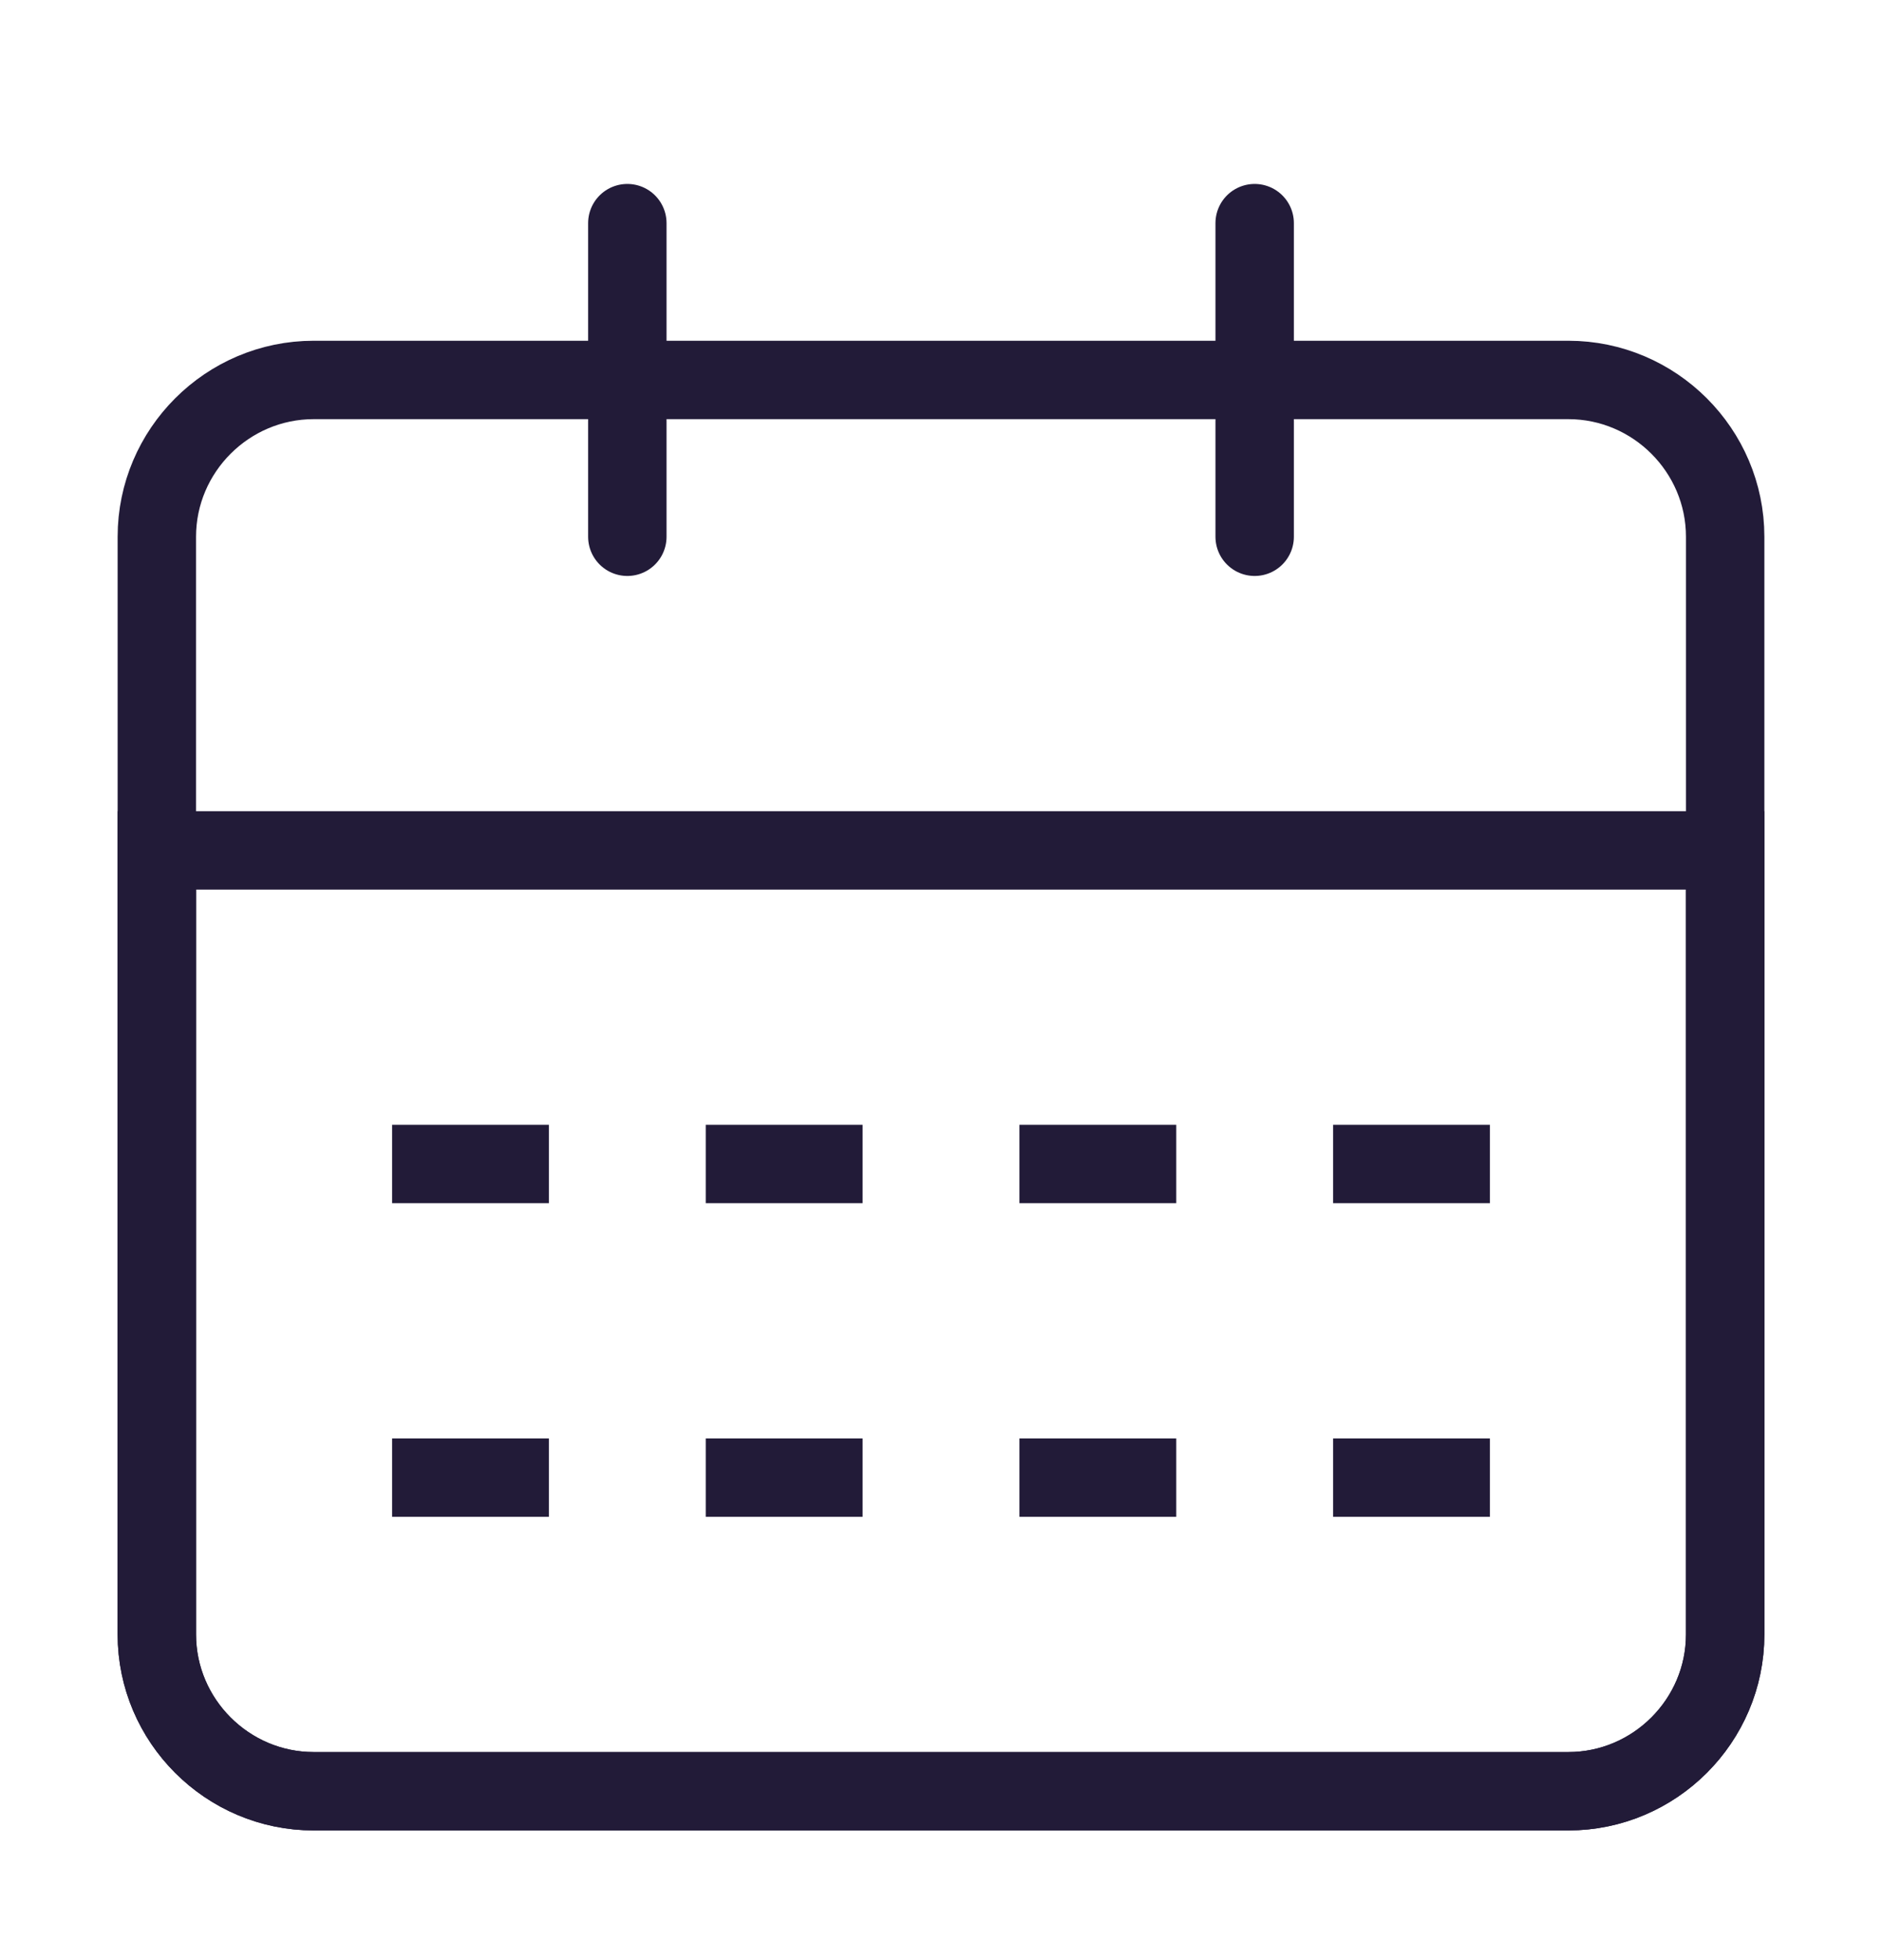 <svg width="24" height="25" viewBox="0 0 24 25" fill="none" xmlns="http://www.w3.org/2000/svg">
<path d="M20 22.846H4C2.9 22.846 2 21.946 2 20.846V6.846C2 5.746 2.9 4.846 4 4.846H20C21.1 4.846 22 5.746 22 6.846V20.846C22 21.946 21.1 22.846 20 22.846Z" stroke="#221B38" stroke-miterlimit="10" stroke-linecap="round"/>
<path d="M20 22.846H4C2.9 22.846 2 21.946 2 20.846V10.846H22V20.846C22 21.946 21.1 22.846 20 22.846Z" stroke="#221B38" stroke-miterlimit="10" stroke-linecap="round"/>
<path d="M16 2.846V6.846" stroke="#221B38" stroke-miterlimit="10" stroke-linecap="round" stroke-linejoin="round"/>
<path d="M8 2.846V6.846" stroke="#221B38" stroke-miterlimit="10" stroke-linecap="round" stroke-linejoin="round"/>
<path d="M5 14.846H7" stroke="#221B38" stroke-miterlimit="10" stroke-linejoin="round"/>
<path d="M9 14.846H11" stroke="#221B38" stroke-miterlimit="10" stroke-linejoin="round"/>
<path d="M13 14.846H15" stroke="#221B38" stroke-miterlimit="10" stroke-linejoin="round"/>
<path d="M17 14.846H19" stroke="#221B38" stroke-miterlimit="10" stroke-linejoin="round"/>
<path d="M5 18.846H7" stroke="#221B38" stroke-miterlimit="10" stroke-linejoin="round"/>
<path d="M9 18.846H11" stroke="#221B38" stroke-miterlimit="10" stroke-linejoin="round"/>
<path d="M13 18.846H15" stroke="#221B38" stroke-miterlimit="10" stroke-linejoin="round"/>
<path d="M17 18.846H19" stroke="#221B38" stroke-miterlimit="10" stroke-linejoin="round"/>
</svg>
